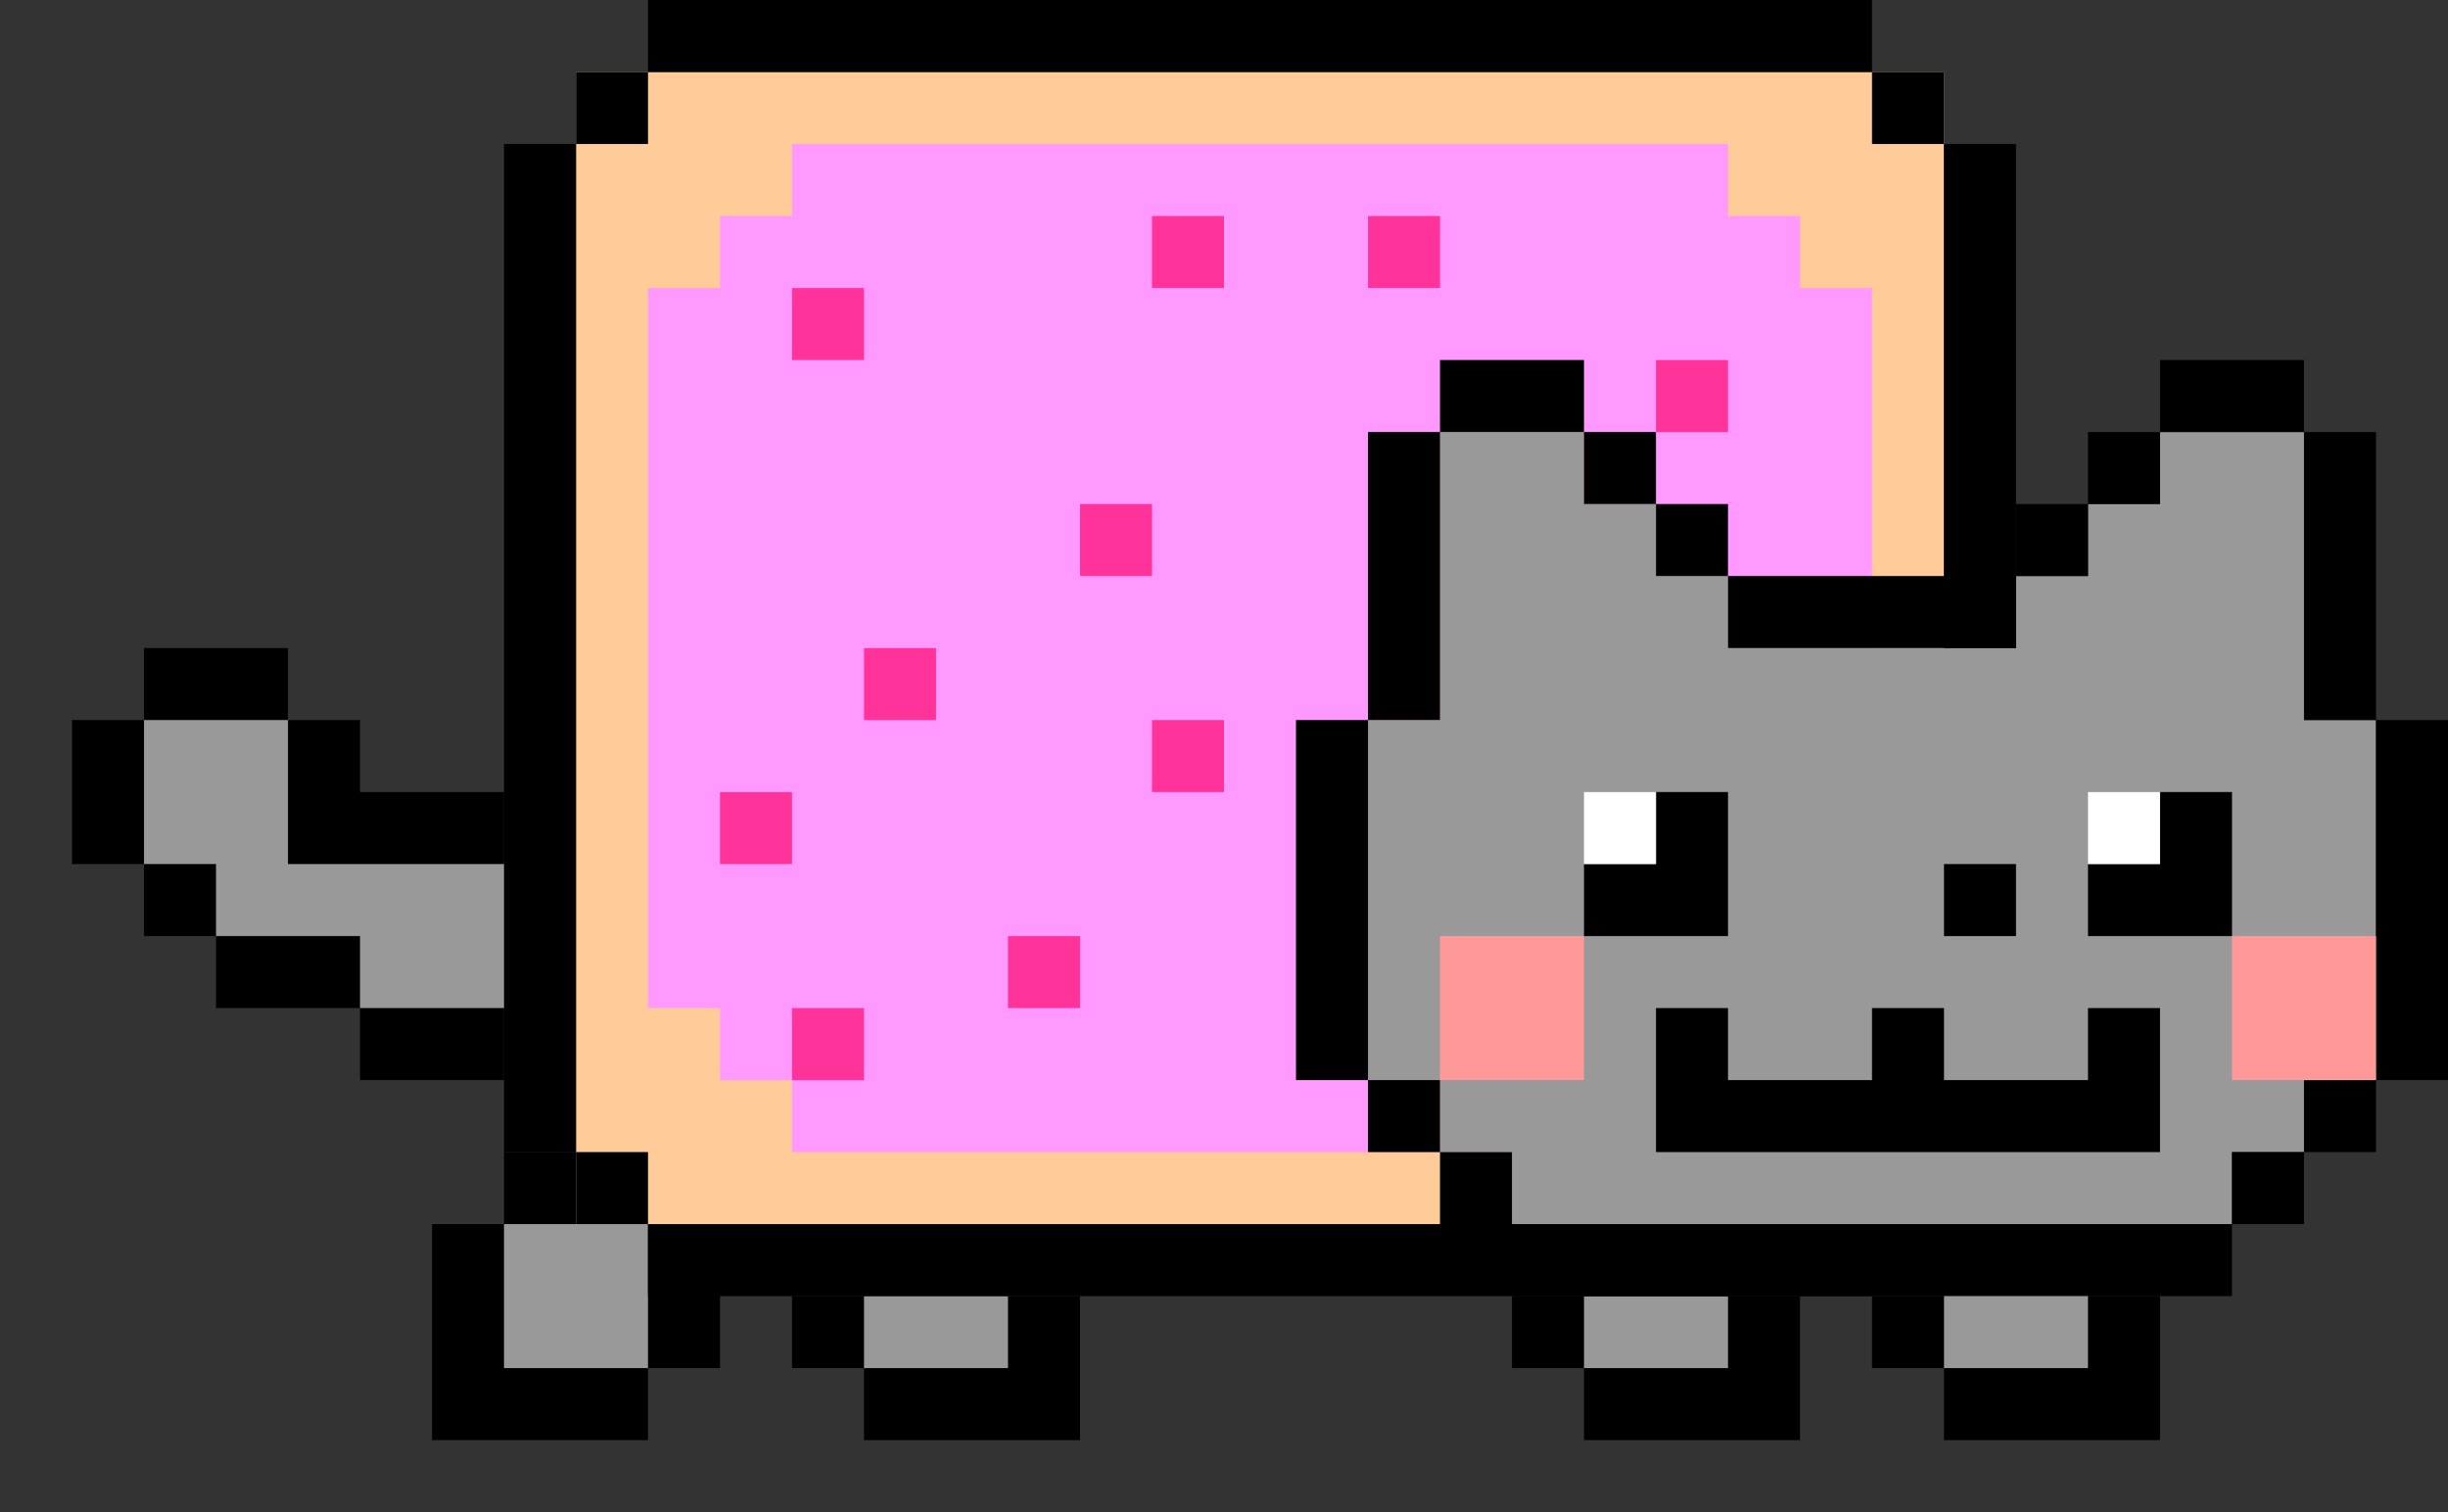 <?xml version="1.0" encoding="UTF-8" standalone="no"?>
<!-- Created with Inkscape (http://www.inkscape.org/) -->

<svg xmlns="http://www.w3.org/2000/svg" version="1.1" width="34" height="21" preserveAspectRatio="xMinYMin meet" viewBox="0 0 34 21">
  <rect x="0" y="0" width="34" height="21" fill="#333333" stroke="none"/>
  <g
     transform="translate(1,-1)"
     id="g4196">
    <g
       transform="translate(0,-1031.362)"
       id="layer1">
      <g
         id="g3982">
        <path
           d="m 5,20 0,-3 1,0 0,-1 3,0 0,3 -1,0 0,1 z"
           transform="translate(0,1032.362)"
           id="path3977"
           style="fill:#000000;fill-opacity:1;stroke:none" />
        <path
           d="m 6,17 2,0 0,2 -2,0 z"
           transform="translate(0,1032.362)"
           id="rect3979"
           style="fill:#999999;fill-opacity:1;stroke:none" />
      </g>
      <g
         transform="matrix(-1,0,0,1,20,0)"
         id="g3841">
        <path
           d="m 6,50 0,-2 4,0 0,1 -1,0 0,1 z"
           transform="translate(0,1002.362)"
           id="path3836"
           style="fill:#000000;fill-opacity:1;stroke:none" />
        <path
           d="m 7,48 2,0 0,1 -2,0 z"
           transform="translate(0,1002.362)"
           id="rect3838"
           style="fill:#999999;fill-opacity:1;stroke:none" />
      </g>
      <g
         transform="matrix(-1,0,0,1,30,0)"
         id="g3935">
        <path
           d="m 6,50 0,-2 4,0 0,1 -1,0 0,1 z"
           transform="translate(0,1002.362)"
           id="path3937"
           style="fill:#000000;fill-opacity:1;stroke:none" />
        <path
           d="m 7,48 2,0 0,1 -2,0 z"
           transform="translate(0,1002.362)"
           id="path3939"
           style="fill:#999999;fill-opacity:1;stroke:none" />
      </g>
      <g
         id="layer1-0">
        <path
           d="m 7,1033.362 19,0 0,16 -19,0 z"
           id="rect5270"
           style="fill:#ffcc99;fill-opacity:1" />
        <path
           d="m 8,1046.362 0,-10 1,0 0,-1 1,0 0,-1 13,0 0,1 1,0 0,1 1,0 0,10 -1,0 0,1 -1,0 0,1 -13,0 0,-1 -1,0 0,-1 z"
           id="path5272"
           style="fill:#ff99ff;fill-opacity:1;stroke:none" />
        <path
           d="m 22,1037.362 1,0 0,1 -1,0 z m -4,-2 1,0 0,1 -1,0 z m -3,0 1,0 0,1 -1,0 z m -1,4 1,0 0,1 -1,0 z m 1,3 1,0 0,1 -1,0 z m -2,3 1,0 0,1 -1,0 z m -2,-4 1,0 0,1 -1,0 z m -2,2 1,0 0,1 -1,0 z m 1,3 1,0 0,1 -1,0 z m 0,-10 1,0 0,1 -1,0 z"
           id="rect5030-3-6"
           style="fill:#ff3399;fill-opacity:1" />
        <path
           d="m 8,1049.362 17,0 0,1 -17,0 z m 0,-17 17,0 0,1 -17,0 z m 18,16 0,-14 1,0 0,14 z m -20,0 0,-14 1,0 0,14 z m 1,0 1,0 0,1 -1,0 z m 0,-15 1,0 0,1 -1,0 z m 18,0 1,0 0,1 -1,0 z m 0,15 1,0 0,1 -1,0 z"
           id="path5412"
           style="fill:#000000;fill-opacity:1" />
      </g>
      <g
         transform="translate(7,1032.362)"
         id="layer3">
        <g
           id="g5869">
          <path
             d="m 11,15 0,-5 1,0 0,-4 2,0 0,1 1,0 0,1 1,0 0,1 4,0 0,-1 1,0 0,-1 1,0 0,-1 2,0 0,4 1,0 0,5 -1,0 0,1 -1,0 0,1 -10,0 0,-1 -1,0 0,-1 z"
             id="path5777"
             style="fill:#999999;fill-opacity:1;stroke:none" />
          <path
             d="m 23,16 1,0 0,1 -1,0 z m 1,-1 1,0 0,1 -1,0 z m 1,-5 1,0 0,5 -1,0 z m -1,-4 1,0 0,4 -1,0 z m -2,-1 2,0 0,1 -2,0 z m -6,3 4,0 0,1 -4,0 z m -4,-3 2,0 0,1 -2,0 z m -1,1 1,0 0,4 -1,0 z m -1,4 1,0 0,5 -1,0 z m 11,-4 1,0 0,1 -1,0 z m -1,1 1,0 0,1 -1,0 z m -5,0 1,0 0,1 -1,0 z m -1,-1 1,0 0,1 -1,0 z m -1,11 10,0 0,1 -10,0 z m -1,-1 1,0 0,1 -1,0 z m -1,-1 1,0 0,1 -1,0 z"
             id="rect5496-38"
             style="fill:#000000;fill-opacity:1;stroke:none" />
          <path
             d="m 12,13 2,0 0,2 -2,0 z"
             id="rect5779"
             style="fill:#ff9999;fill-opacity:1;stroke:none" />
          <path
             d="m 23,13 2,0 0,2 -2,0 z"
             id="rect5781"
             style="fill:#ff9999;fill-opacity:1;stroke:none" />
          <path
             d="m 15,16 0,-2 1,0 0,1 2,0 0,-1 1,0 0,1 2,0 0,-1 1,0 0,2 z"
             id="path5785"
             style="fill:#000000;fill-opacity:1;stroke:none" />
          <path
             d="m 19,12 1,0 0,1 -1,0 z"
             id="rect5787"
             style="fill:#000000;fill-opacity:1;stroke:none" />
          <g
             id="g5857">
            <path
               d="m 21,13 0,-1 1,0 0,-1 1,0 0,2 z"
               id="path5795"
               style="fill:#000000;fill-opacity:1;stroke:none" />
            <path
               d="m 21,11 1,0 0,1 -1,0 z"
               id="path5797"
               style="fill:#ffffff;fill-opacity:1;stroke:none" />
          </g>
          <g
             transform="translate(-7,0)"
             id="g5861">
            <path
               d="m 21,13 0,-1 1,0 0,-1 1,0 0,2 z"
               id="path5863"
               style="fill:#000000;fill-opacity:1;stroke:none" />
            <path
               d="m 21,11 1,0 0,1 -1,0 z"
               id="path5865"
               style="fill:#ffffff;fill-opacity:1;stroke:none" />
          </g>
        </g>
      </g>
      <g
         transform="matrix(-1,0,0,1,35,0)"
         id="g3986">
        <path
           d="m 6,50 0,-2 4,0 0,1 -1,0 0,1 z"
           transform="translate(0,1002.362)"
           id="path3988"
           style="fill:#000000;fill-opacity:1;stroke:none" />
        <path
           d="m 7,48 2,0 0,1 -2,0 z"
           transform="translate(0,1002.362)"
           id="path3990"
           style="fill:#999999;fill-opacity:1;stroke:none" />
      </g>
      <g
         id="g3996">
        <path
           d="m 1,12 -1,0 0,-2 1,0 0,-1 2,0 0,1 1,0 0,1 2,0 0,4 -2,0 0,-1 -2,0 0,-1 -1,0 z"
           transform="translate(0,1032.362)"
           id="path3992"
           style="fill:#000000;stroke:none" />
        <path
           d="m 1,12 0,-2 2,0 0,2 3,0 0,2 -2,0 0,-1 -2,0 0,-1 z"
           transform="translate(0,1032.362)"
           id="path3994"
           style="fill:#999999;fill-opacity:1;stroke:none" />
      </g>
    </g>
  </g>
</svg>
